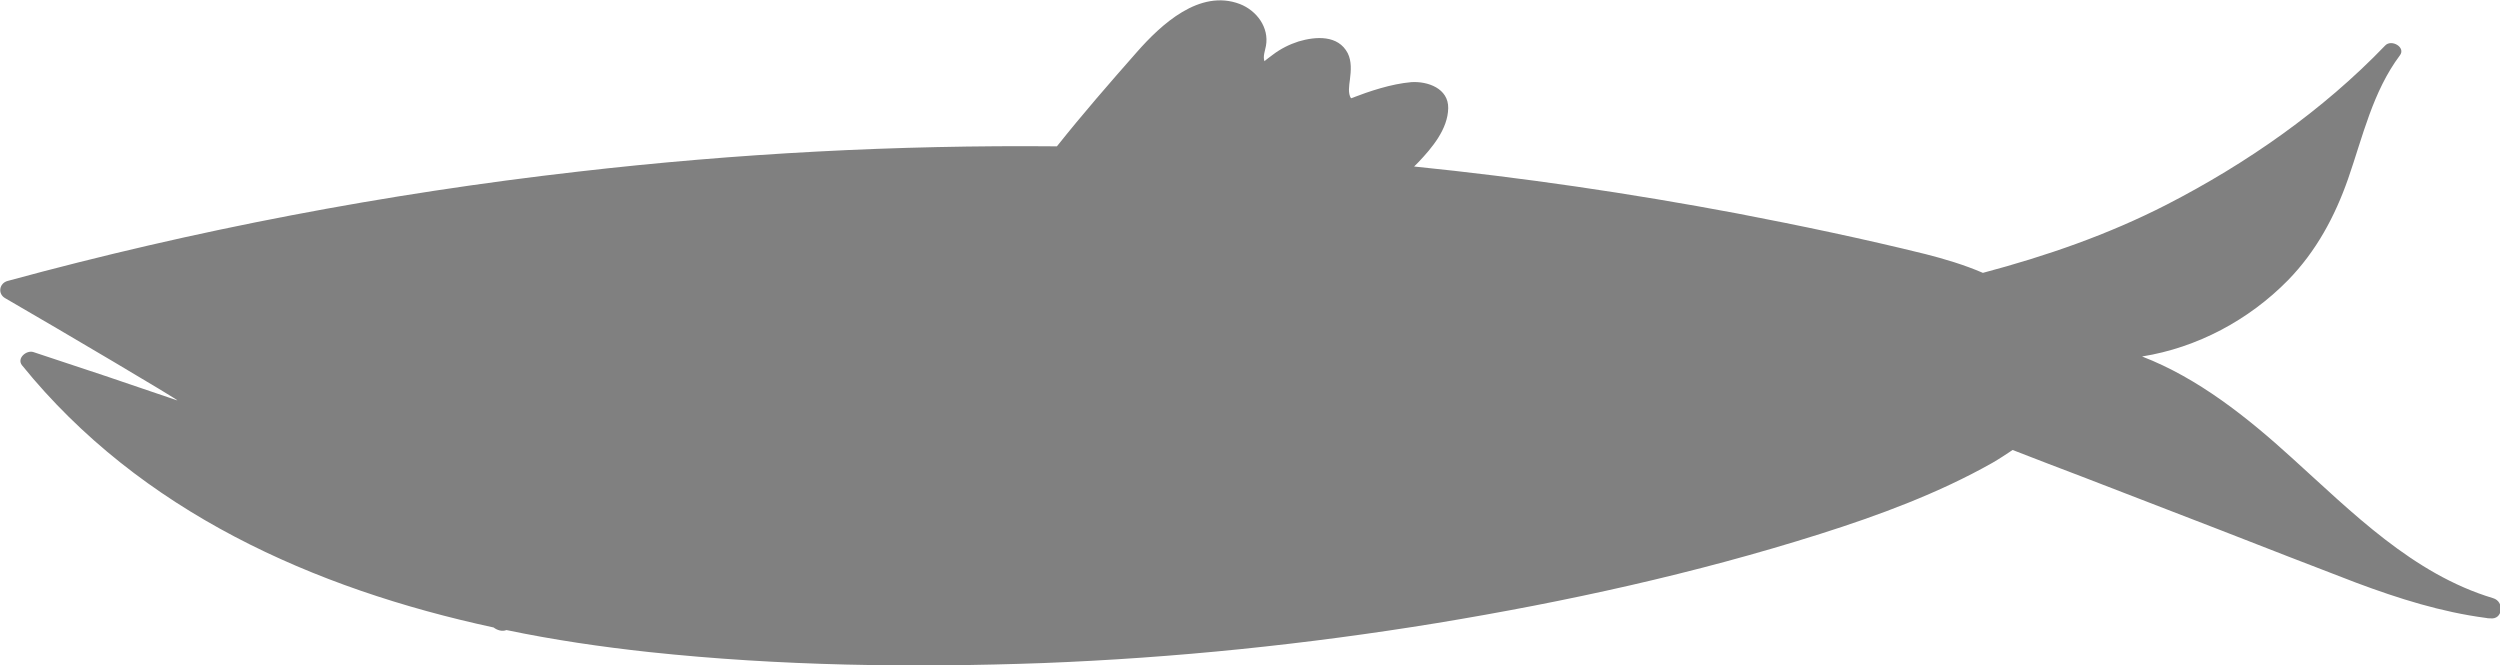 <?xml version="1.0" encoding="UTF-8"?>
<svg id="Layer_2" data-name="Layer 2" xmlns="http://www.w3.org/2000/svg" viewBox="0 0 68.17 18.14">
  <defs>
    <style>
      .cls-1 {
        fill: #808080;
      }
    </style>
  </defs>
  <g id="Layer_1-2" data-name="Layer 1">
    <path class="cls-1" d="M67.87,16.86s-.05,0-.08-.01h0s0,0,0,0c-1.22-.16-2.39-.53-3.54-.96-1.23-.47-2.46-.95-3.69-1.43l-3.78-1.46c-.63-.24-1.26-.48-1.9-.73-.18,.12-.36,.24-.55,.35-1.47,.83-3.09,1.43-4.7,1.94-3.41,1.08-6.93,1.85-10.45,2.43-3.55,.58-7.13,.95-10.73,1.09-3.58,.13-7.19,.08-10.75-.3-1.29-.14-2.6-.33-3.89-.6-.12,.05-.26,0-.35-.07-4.91-1.06-9.63-3.16-12.86-7.15-.15-.19,.12-.42,.31-.36,1.31,.43,2.62,.87,3.93,1.32,.02-.02-3.11-1.87-4.7-2.79-.21-.12-.16-.41,.07-.47,5.1-1.39,10.3-2.38,15.55-2.98,4.33-.5,8.7-.73,13.06-.69,.7-.88,1.44-1.73,2.18-2.57,.66-.75,1.71-1.73,2.81-1.31,.46,.18,.8,.64,.71,1.14-.02,.12-.09,.29-.04,.42,0-.01,.19-.15,.23-.18,.21-.16,.45-.28,.7-.36,.47-.14,1.08-.18,1.34,.32,.11,.22,.09,.48,.06,.72-.02,.15-.06,.38,.03,.51,.52-.2,1.09-.39,1.64-.44,.45-.03,1.02,.17,1.01,.71-.01,.57-.44,1.08-.81,1.47-.04,.04-.08,.08-.12,.12,2.95,.3,5.89,.73,8.81,1.28,1.72,.33,3.44,.69,5.14,1.11,.51,.13,1.05,.29,1.56,.51,1.73-.46,3.41-1.04,5.01-1.86,2.18-1.12,4.26-2.57,5.96-4.34,.17-.18,.57,.05,.4,.27-.74,.99-1.01,2.21-1.41,3.36-.36,1.03-.87,1.98-1.64,2.77-1.07,1.09-2.48,1.84-3.98,2.08,1.53,.59,2.87,1.66,4.08,2.76,1.65,1.49,3.3,3.17,5.49,3.83,.32,.09,.27,.6-.08,.55Z"/>
  </g>
</svg>